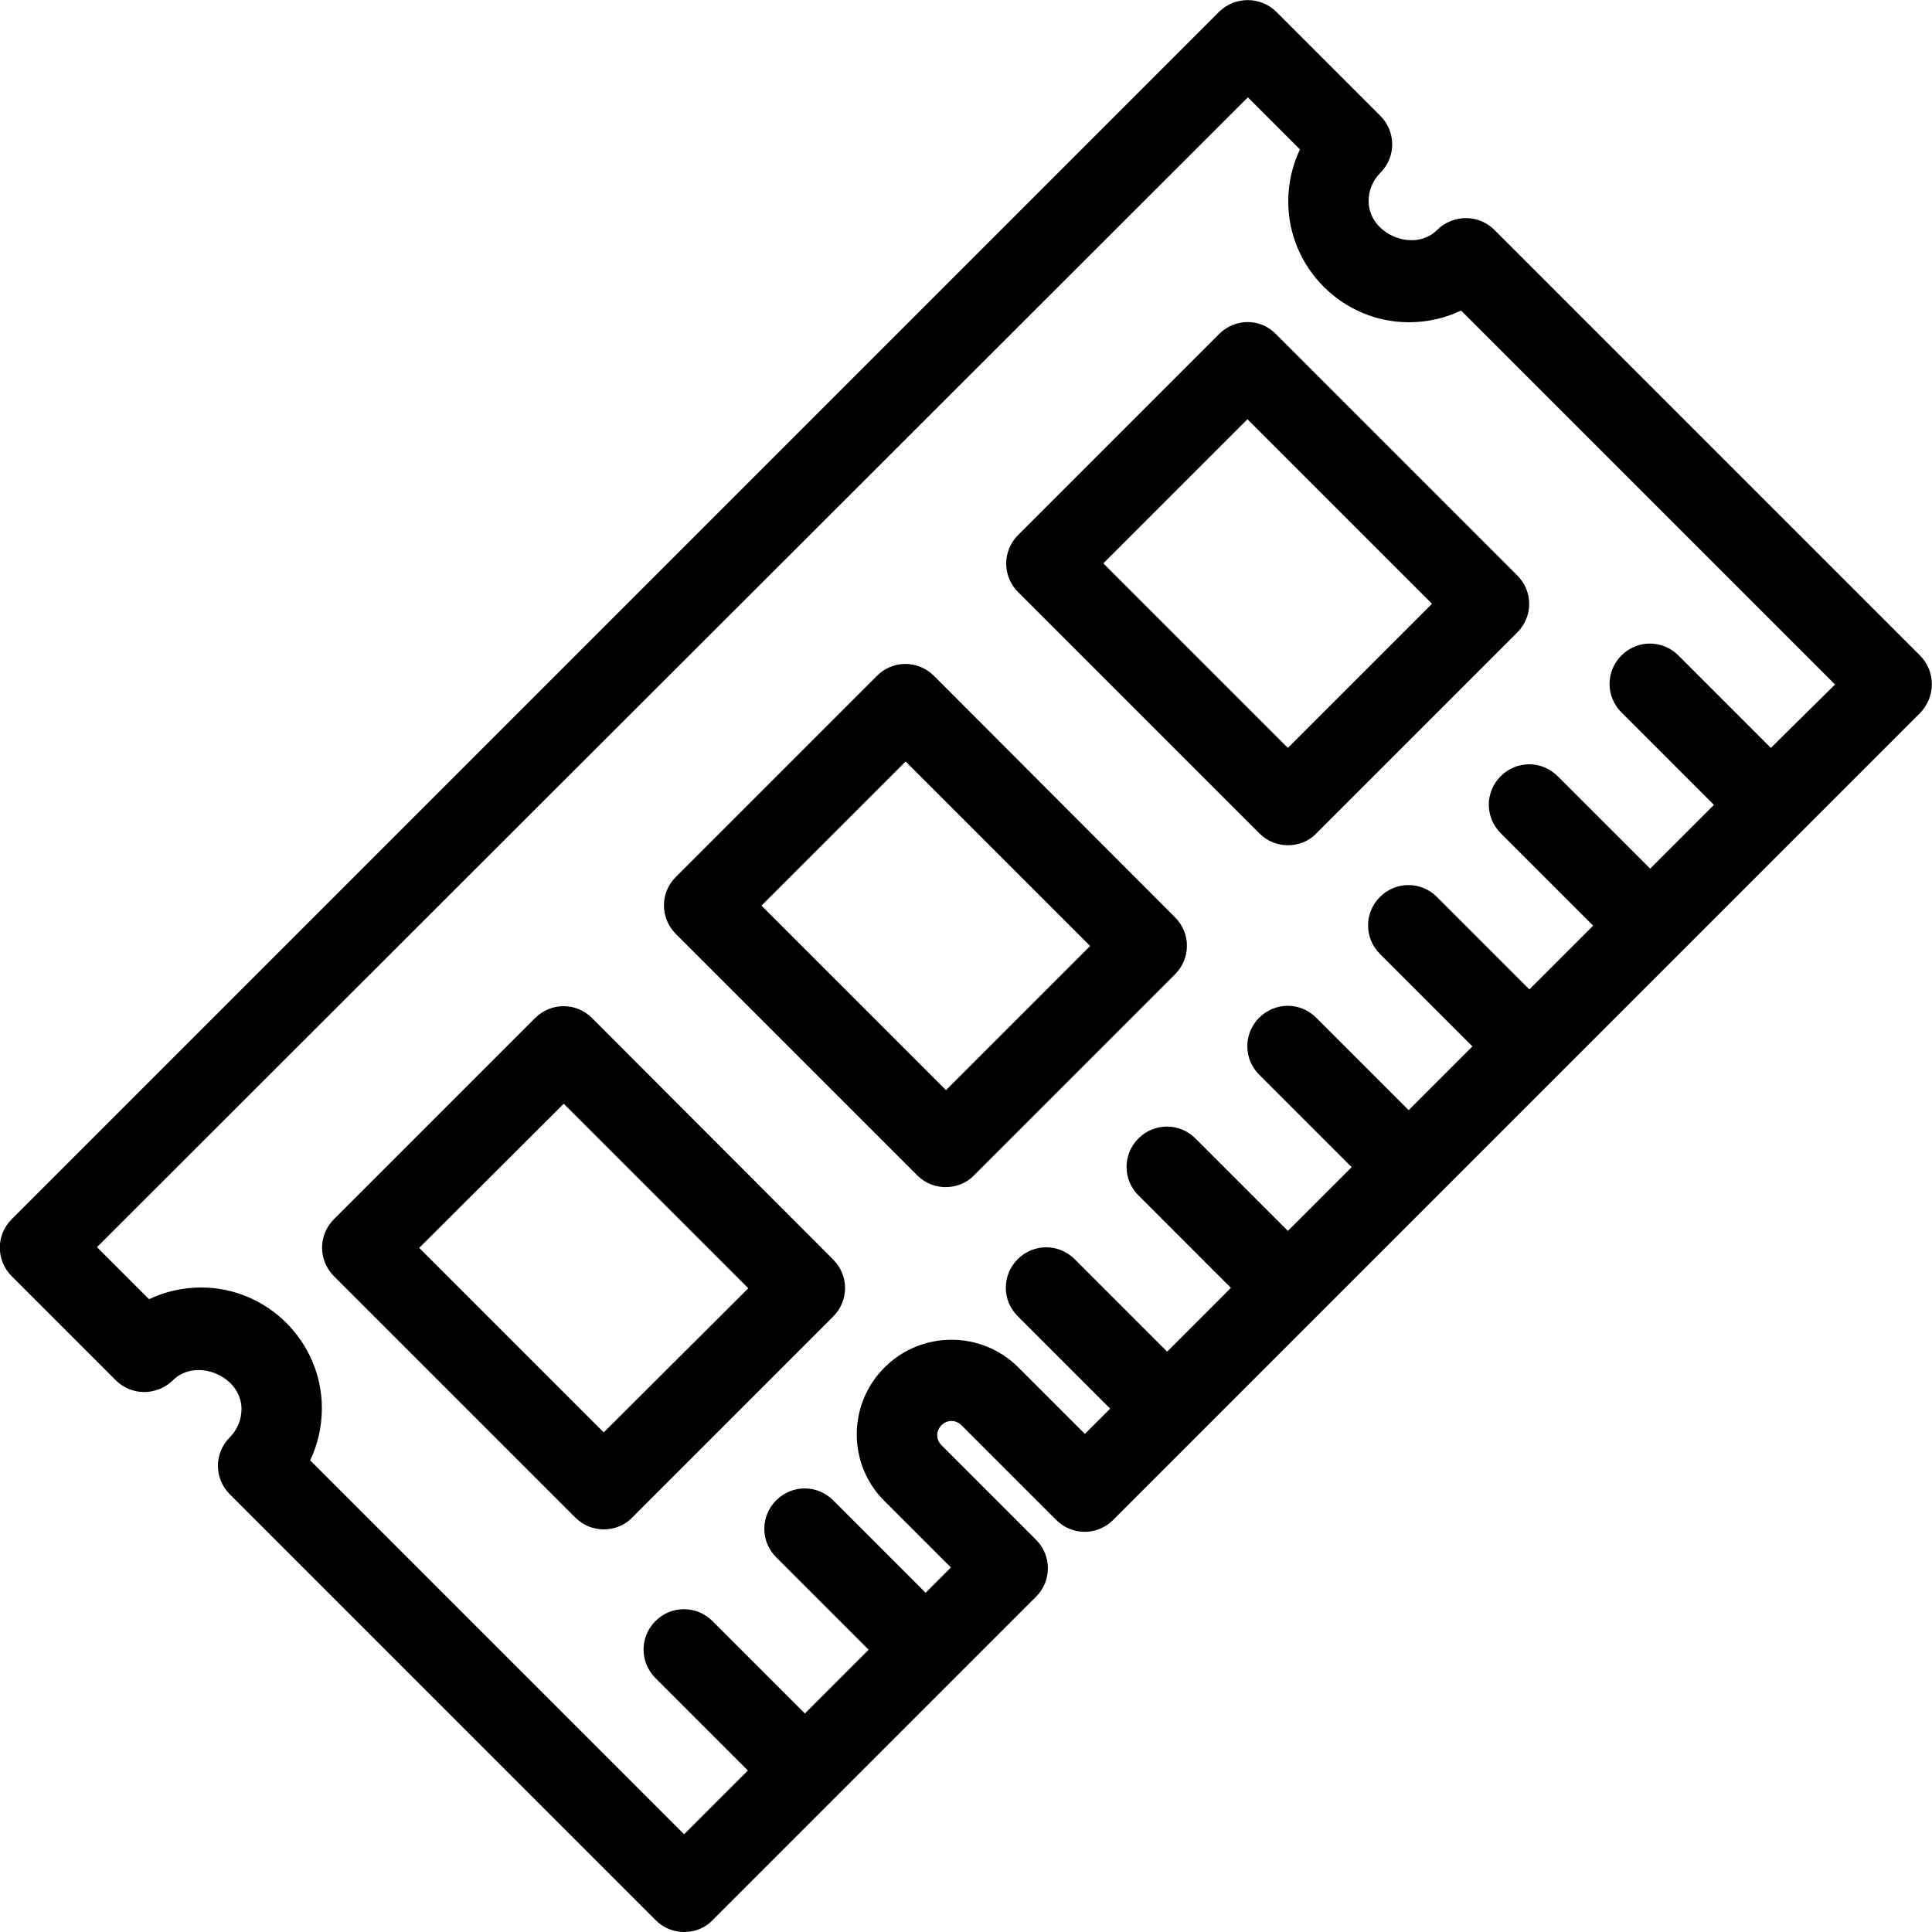 <svg xmlns="http://www.w3.org/2000/svg" viewBox="0 0 512 512">
	<g>
		<path d="M508.9,173.8L396,60.9c-2-2-4.7-3.1-7.5-3.1s-5.6,1.1-7.6,3.1c-6.1,6.2-18.2,1.2-18.2-7.6 c0-2.8,1.1-5.5,3.1-7.5c4.2-4.2,4.2-10.9,0-15.1L338.2,3.1C334-1,327.3-1,323.1,3.1l-320,320c-4.2,4.2-4.2,10.9,0,15.1l27.6,27.6 c2,2,4.7,3.1,7.5,3.1s5.6-1.1,7.6-3.1c6.1-6.1,18.2-1.2,18.2,7.6c0,2.8-1.1,5.5-3.1,7.5c-4.2,4.2-4.2,10.9,0,15.1l112.9,112.9 c2.1,2.1,4.8,3.1,7.5,3.1c2.7,0,5.5-1,7.5-3.1l85.8-85.8c2-2,3.1-4.7,3.1-7.5c0-2.8-1.1-5.5-3.1-7.5l-25.1-25.1 c-1.5-1.5-1.5-3.8,0-5.3s3.8-1.5,5.3,0l25.1,25.1c4.2,4.2,10.9,4.2,15.1,0l213.8-213.8C513,184.7,513,178,508.9,173.8z M469.3,198.2l-24.5-24.5c-4.2-4.2-10.9-4.2-15.1,0c-4.2,4.2-4.2,10.9,0,15.1l24.5,24.5l-16.9,16.9l-24.5-24.5 c-4.2-4.2-10.9-4.2-15.1,0c-4.2,4.2-4.2,10.9,0,15.1l24.5,24.5l-16.9,16.9l-24.5-24.5c-4.2-4.2-10.9-4.2-15.1,0 c-4.2,4.2-4.2,10.9,0,15.1l24.5,24.5l-16.9,16.9l-24.5-24.5c-4.2-4.2-10.9-4.2-15.1,0c-4.2,4.2-4.2,10.9,0,15.1l24.5,24.5 l-16.9,16.9l-24.5-24.5c-4.2-4.2-10.9-4.2-15.1,0c-4.2,4.2-4.2,10.9,0,15.1l24.5,24.5l-16.9,16.9l-24.5-24.5 c-4.2-4.2-10.9-4.2-15.1,0c-4.2,4.2-4.2,10.9,0,15.1l24.5,24.5l-6.7,6.7l-17.6-17.6c-9.8-9.8-25.7-9.8-35.5,0 c-9.8,9.8-9.8,25.7,0,35.4c0,0,0,0,0,0l17.6,17.6l-6.7,6.7l-24.5-24.5c-4.2-4.2-10.9-4.2-15.1,0c-4.2,4.2-4.2,10.9,0,15.1 l24.5,24.5l-16.9,16.9l-24.5-24.5c-4.2-4.2-10.9-4.2-15.1,0c-4.2,4.2-4.2,10.9,0,15.1l24.5,24.5l-16.9,16.9l-99.1-99.1 c2-4.2,3.1-8.9,3.1-13.8c0-17.6-14.4-32-32-32c-4.9,0-9.6,1.1-13.8,3.1l-13.8-13.8L330.7,25.8l13.8,13.8c-2,4.2-3.1,8.9-3.1,13.8 c0,17.6,14.4,32,32,32c4.9,0,9.6-1.1,13.8-3.1l99.1,99.1L469.3,198.2z"/>
		<path d="M156.9,269.8c-4.2-4.2-10.9-4.2-15.1,0l-53.3,53.3c-4.2,4.2-4.2,10.9,0,15.1l64,64c2.1,2.1,4.8,3.1,7.5,3.1 s5.5-1,7.5-3.1l53.3-53.3c4.2-4.2,4.2-10.9,0-15.1L156.9,269.8z M160,379.6l-48.9-48.9l38.3-38.2l48.9,48.9L160,379.6z"/>
		<path d="M247.5,179.1c-4.2-4.2-10.9-4.2-15.1,0l-53.3,53.3c-4.2,4.2-4.2,10.9,0,15.1l64,64c2.1,2.1,4.8,3.1,7.5,3.1 c2.7,0,5.5-1,7.5-3.1l53.3-53.3c4.2-4.2,4.2-10.9,0-15.1L247.5,179.1z M250.7,288.9L201.8,240l38.2-38.2l48.9,48.9L250.7,288.9z"/>
		<path d="M323.1,88.5l-53.3,53.3c-4.2,4.2-4.2,10.9,0,15.1l64,64c2.1,2.1,4.8,3.1,7.5,3.1s5.5-1,7.5-3.1l53.3-53.3 c4.2-4.2,4.2-10.9,0-15.1l-64-64C334,84.3,327.3,84.3,323.1,88.5z M341.3,198.2l-48.9-48.9l38.2-38.2l48.9,48.9L341.3,198.2z"/>
	</g>
</svg>
